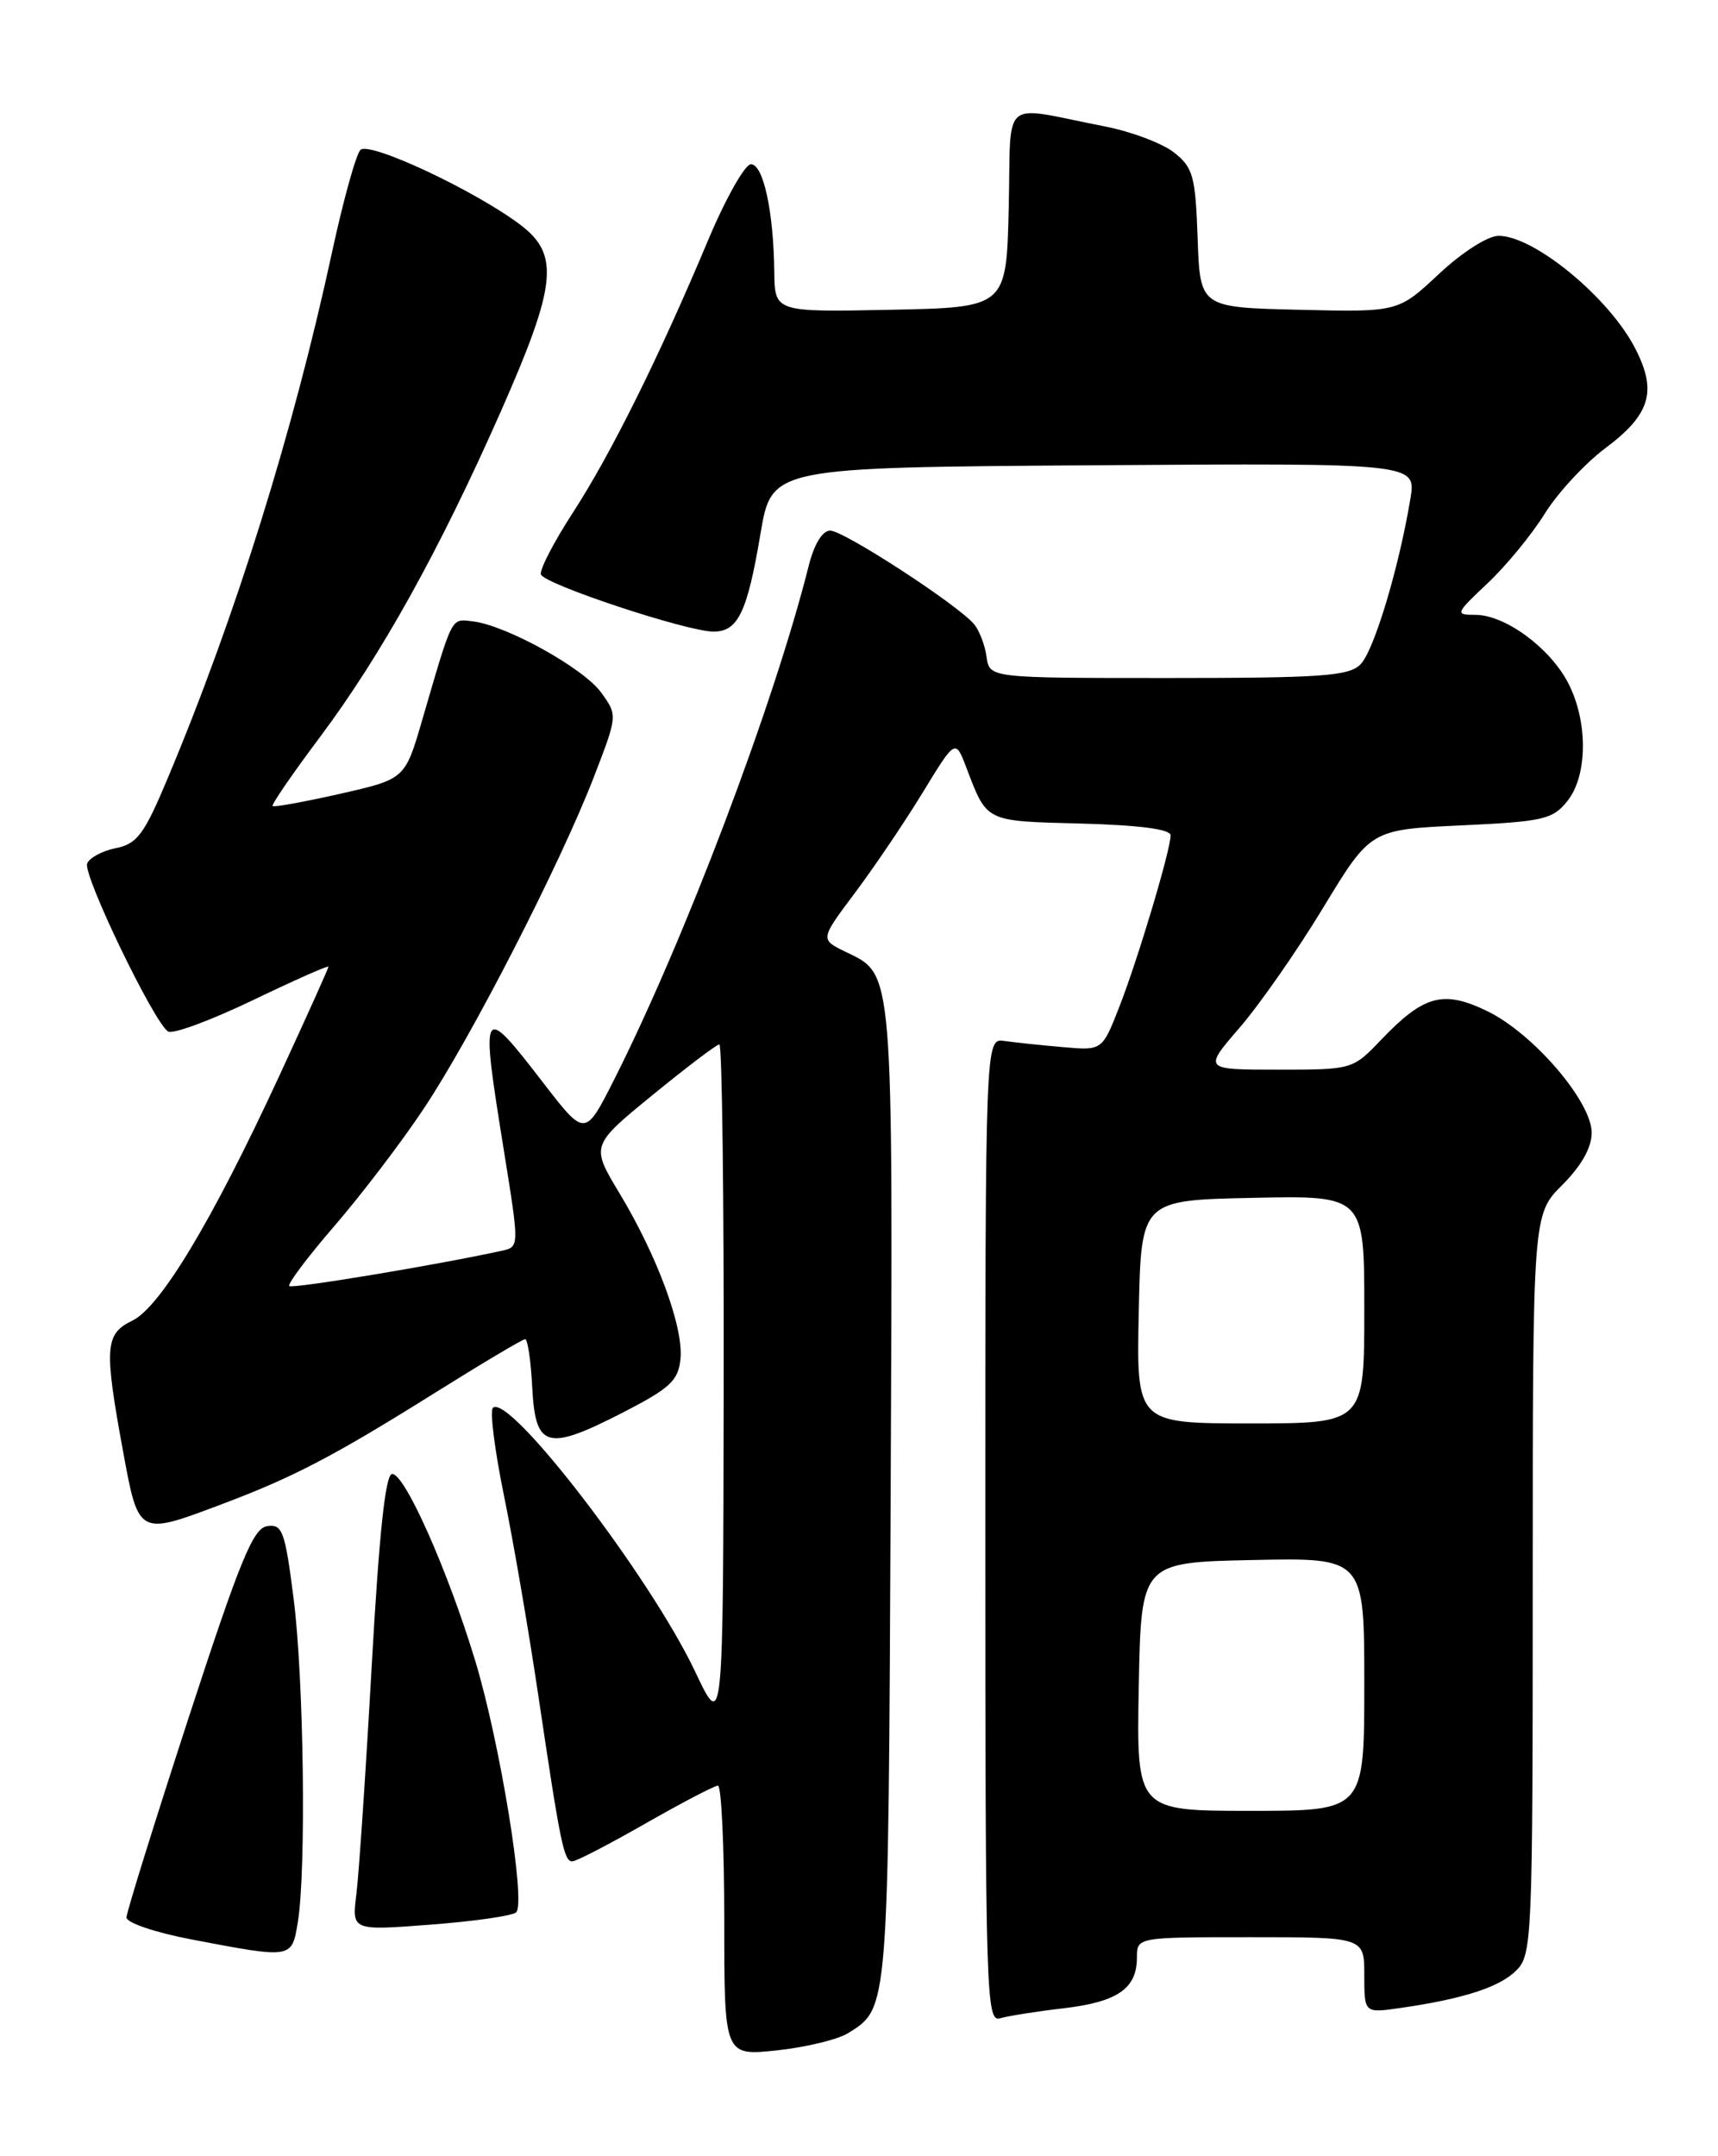 <?xml version="1.0" encoding="UTF-8" standalone="no"?>
<!DOCTYPE svg PUBLIC "-//W3C//DTD SVG 1.1//EN" "http://www.w3.org/Graphics/SVG/1.1/DTD/svg11.dtd" >
<svg xmlns="http://www.w3.org/2000/svg" xmlns:xlink="http://www.w3.org/1999/xlink" version="1.1" viewBox="0 0 204 256">
 <g >
 <path fill="currentColor"
d=" M 100.71 241.39 C 105.54 238.37 105.48 239.03 105.76 177.50 C 106.03 114.45 106.14 115.78 100.43 113.02 C 97.37 111.54 97.37 111.54 101.51 106.02 C 103.79 102.98 107.41 97.63 109.55 94.12 C 113.45 87.73 113.45 87.73 114.74 91.12 C 117.24 97.65 116.88 97.48 128.36 97.78 C 135.31 97.97 139.00 98.45 139.00 99.18 C 139.00 100.93 135.09 114.00 132.88 119.62 C 130.87 124.74 130.87 124.74 126.19 124.32 C 123.61 124.10 120.49 123.77 119.25 123.59 C 117.00 123.28 117.00 123.28 117.00 181.71 C 117.00 236.88 117.10 240.11 118.75 239.63 C 119.71 239.35 123.11 238.81 126.30 238.44 C 132.70 237.69 135.00 236.10 135.00 232.43 C 135.00 230.00 135.00 230.00 148.50 230.00 C 162.00 230.00 162.00 230.00 162.00 234.51 C 162.00 239.02 162.00 239.02 166.25 238.41 C 173.76 237.33 178.06 235.94 180.05 233.95 C 181.92 232.08 182.00 230.27 182.00 188.10 C 182.00 144.20 182.00 144.20 185.50 140.70 C 187.78 138.42 189.00 136.25 189.00 134.49 C 189.00 130.78 182.05 122.69 176.60 120.05 C 171.39 117.53 169.09 118.14 164.05 123.40 C 160.61 127.00 160.61 127.00 151.75 127.00 C 142.89 127.00 142.89 127.00 147.19 122.02 C 149.56 119.28 154.03 112.87 157.12 107.77 C 162.74 98.50 162.74 98.50 173.46 98.00 C 183.21 97.55 184.36 97.29 186.09 95.14 C 188.56 92.09 188.58 85.56 186.15 80.98 C 183.94 76.83 178.68 73.00 175.19 73.00 C 172.75 73.00 172.80 72.87 176.64 69.25 C 178.83 67.19 181.88 63.48 183.42 61.00 C 184.96 58.52 188.20 55.03 190.60 53.23 C 195.98 49.21 196.80 46.47 194.17 41.37 C 191.07 35.33 182.17 28.00 177.95 28.00 C 176.67 28.00 173.63 29.94 170.86 32.53 C 166.02 37.06 166.02 37.06 154.26 36.78 C 142.50 36.50 142.50 36.50 142.21 28.29 C 141.95 20.88 141.67 19.89 139.40 18.10 C 138.01 17.01 134.32 15.62 131.19 15.01 C 118.57 12.55 120.10 11.26 119.78 24.68 C 119.50 36.50 119.50 36.50 105.75 36.78 C 92.00 37.06 92.00 37.06 91.94 32.28 C 91.86 25.12 90.64 19.50 89.17 19.50 C 88.46 19.50 86.17 23.55 84.09 28.50 C 78.27 42.37 72.56 53.87 68.03 60.86 C 65.76 64.35 64.05 67.66 64.23 68.20 C 64.62 69.37 81.53 74.97 84.71 74.99 C 87.63 75.00 88.73 72.73 90.31 63.32 C 91.64 55.50 91.64 55.50 129.91 55.24 C 168.18 54.98 168.18 54.98 167.47 59.24 C 166.09 67.51 163.14 77.29 161.54 78.89 C 160.16 80.27 156.91 80.50 138.72 80.50 C 117.50 80.50 117.50 80.50 117.15 78.00 C 116.96 76.62 116.30 74.88 115.68 74.13 C 113.82 71.86 100.20 63.00 98.58 63.00 C 97.65 63.00 96.67 64.60 96.01 67.25 C 91.85 83.75 81.23 111.75 72.89 128.25 C 69.47 135.00 69.47 135.00 64.49 128.54 C 57.12 118.99 57.02 119.16 59.86 136.77 C 61.67 148.04 61.67 148.04 59.59 148.50 C 51.83 150.20 34.71 153.04 34.35 152.69 C 34.12 152.45 36.52 149.25 39.69 145.58 C 42.86 141.91 47.63 135.67 50.27 131.70 C 55.93 123.24 66.53 102.58 70.53 92.22 C 73.34 84.93 73.34 84.93 71.38 82.22 C 69.27 79.31 60.05 74.21 56.11 73.77 C 53.52 73.48 53.80 72.93 50.13 85.50 C 48.09 92.50 48.09 92.50 40.37 94.25 C 36.13 95.21 32.53 95.86 32.37 95.70 C 32.21 95.54 34.73 91.86 37.98 87.53 C 45.25 77.81 52.16 65.39 59.44 48.92 C 66.12 33.79 66.49 30.22 61.75 26.66 C 56.30 22.57 43.85 16.75 42.80 17.80 C 42.27 18.33 40.76 23.79 39.43 29.93 C 34.80 51.34 27.96 73.24 19.91 92.41 C 17.11 99.09 16.28 100.19 13.75 100.70 C 12.14 101.02 10.61 101.85 10.35 102.53 C 9.83 103.88 18.29 121.44 19.96 122.47 C 20.52 122.82 25.03 121.15 29.99 118.77 C 34.94 116.39 39.00 114.59 39.00 114.78 C 39.00 114.96 36.36 120.83 33.13 127.81 C 25.18 144.98 19.04 155.20 15.71 156.80 C 12.46 158.37 12.35 159.96 14.60 172.25 C 16.46 182.37 16.40 182.34 26.29 178.61 C 34.84 175.40 39.67 172.87 51.66 165.36 C 57.25 161.86 62.06 159.00 62.36 159.00 C 62.66 159.00 63.04 161.59 63.20 164.75 C 63.58 171.97 64.94 172.34 74.00 167.69 C 79.59 164.81 80.54 163.92 80.80 161.35 C 81.18 157.61 78.07 149.16 73.57 141.69 C 70.15 136.01 70.15 136.01 77.50 130.00 C 81.54 126.70 85.10 124.00 85.42 124.00 C 85.74 124.00 85.97 142.34 85.93 164.75 C 85.87 205.50 85.87 205.50 82.56 198.50 C 77.22 187.21 60.41 165.30 58.52 167.16 C 58.15 167.53 58.75 172.25 59.86 177.66 C 60.97 183.07 62.81 193.80 63.95 201.50 C 66.54 218.93 66.96 221.00 67.96 221.00 C 68.41 221.00 72.31 218.98 76.63 216.51 C 80.96 214.04 84.84 212.01 85.25 212.01 C 85.66 212.00 86.00 219.22 86.00 228.05 C 86.00 244.10 86.00 244.10 92.25 243.44 C 95.69 243.07 99.50 242.15 100.71 241.39 Z  M 35.36 228.25 C 36.38 222.09 36.08 199.28 34.86 189.77 C 33.84 181.76 33.53 180.93 31.72 181.20 C 30.05 181.45 28.50 185.25 22.38 204.00 C 18.35 216.38 15.03 227.02 15.02 227.65 C 15.01 228.29 18.42 229.44 22.75 230.27 C 34.72 232.55 34.64 232.57 35.36 228.25 Z  M 61.29 227.05 C 62.48 225.94 59.35 206.76 56.40 197.08 C 53.12 186.33 48.08 175.00 46.57 175.00 C 45.77 175.00 45.03 181.91 44.14 197.75 C 43.44 210.26 42.62 222.46 42.32 224.87 C 41.77 229.23 41.77 229.23 51.13 228.51 C 56.29 228.12 60.86 227.46 61.29 227.05 Z  M 135.22 200.25 C 135.50 185.50 135.50 185.50 148.75 185.22 C 162.00 184.94 162.00 184.94 162.00 199.97 C 162.00 215.00 162.00 215.00 148.47 215.00 C 134.95 215.00 134.95 215.00 135.22 200.25 Z  M 135.22 155.75 C 135.50 142.50 135.50 142.50 148.75 142.22 C 162.00 141.94 162.00 141.94 162.00 155.47 C 162.00 169.00 162.00 169.00 148.47 169.00 C 134.94 169.00 134.94 169.00 135.22 155.75 Z "/>
</g>
</svg>